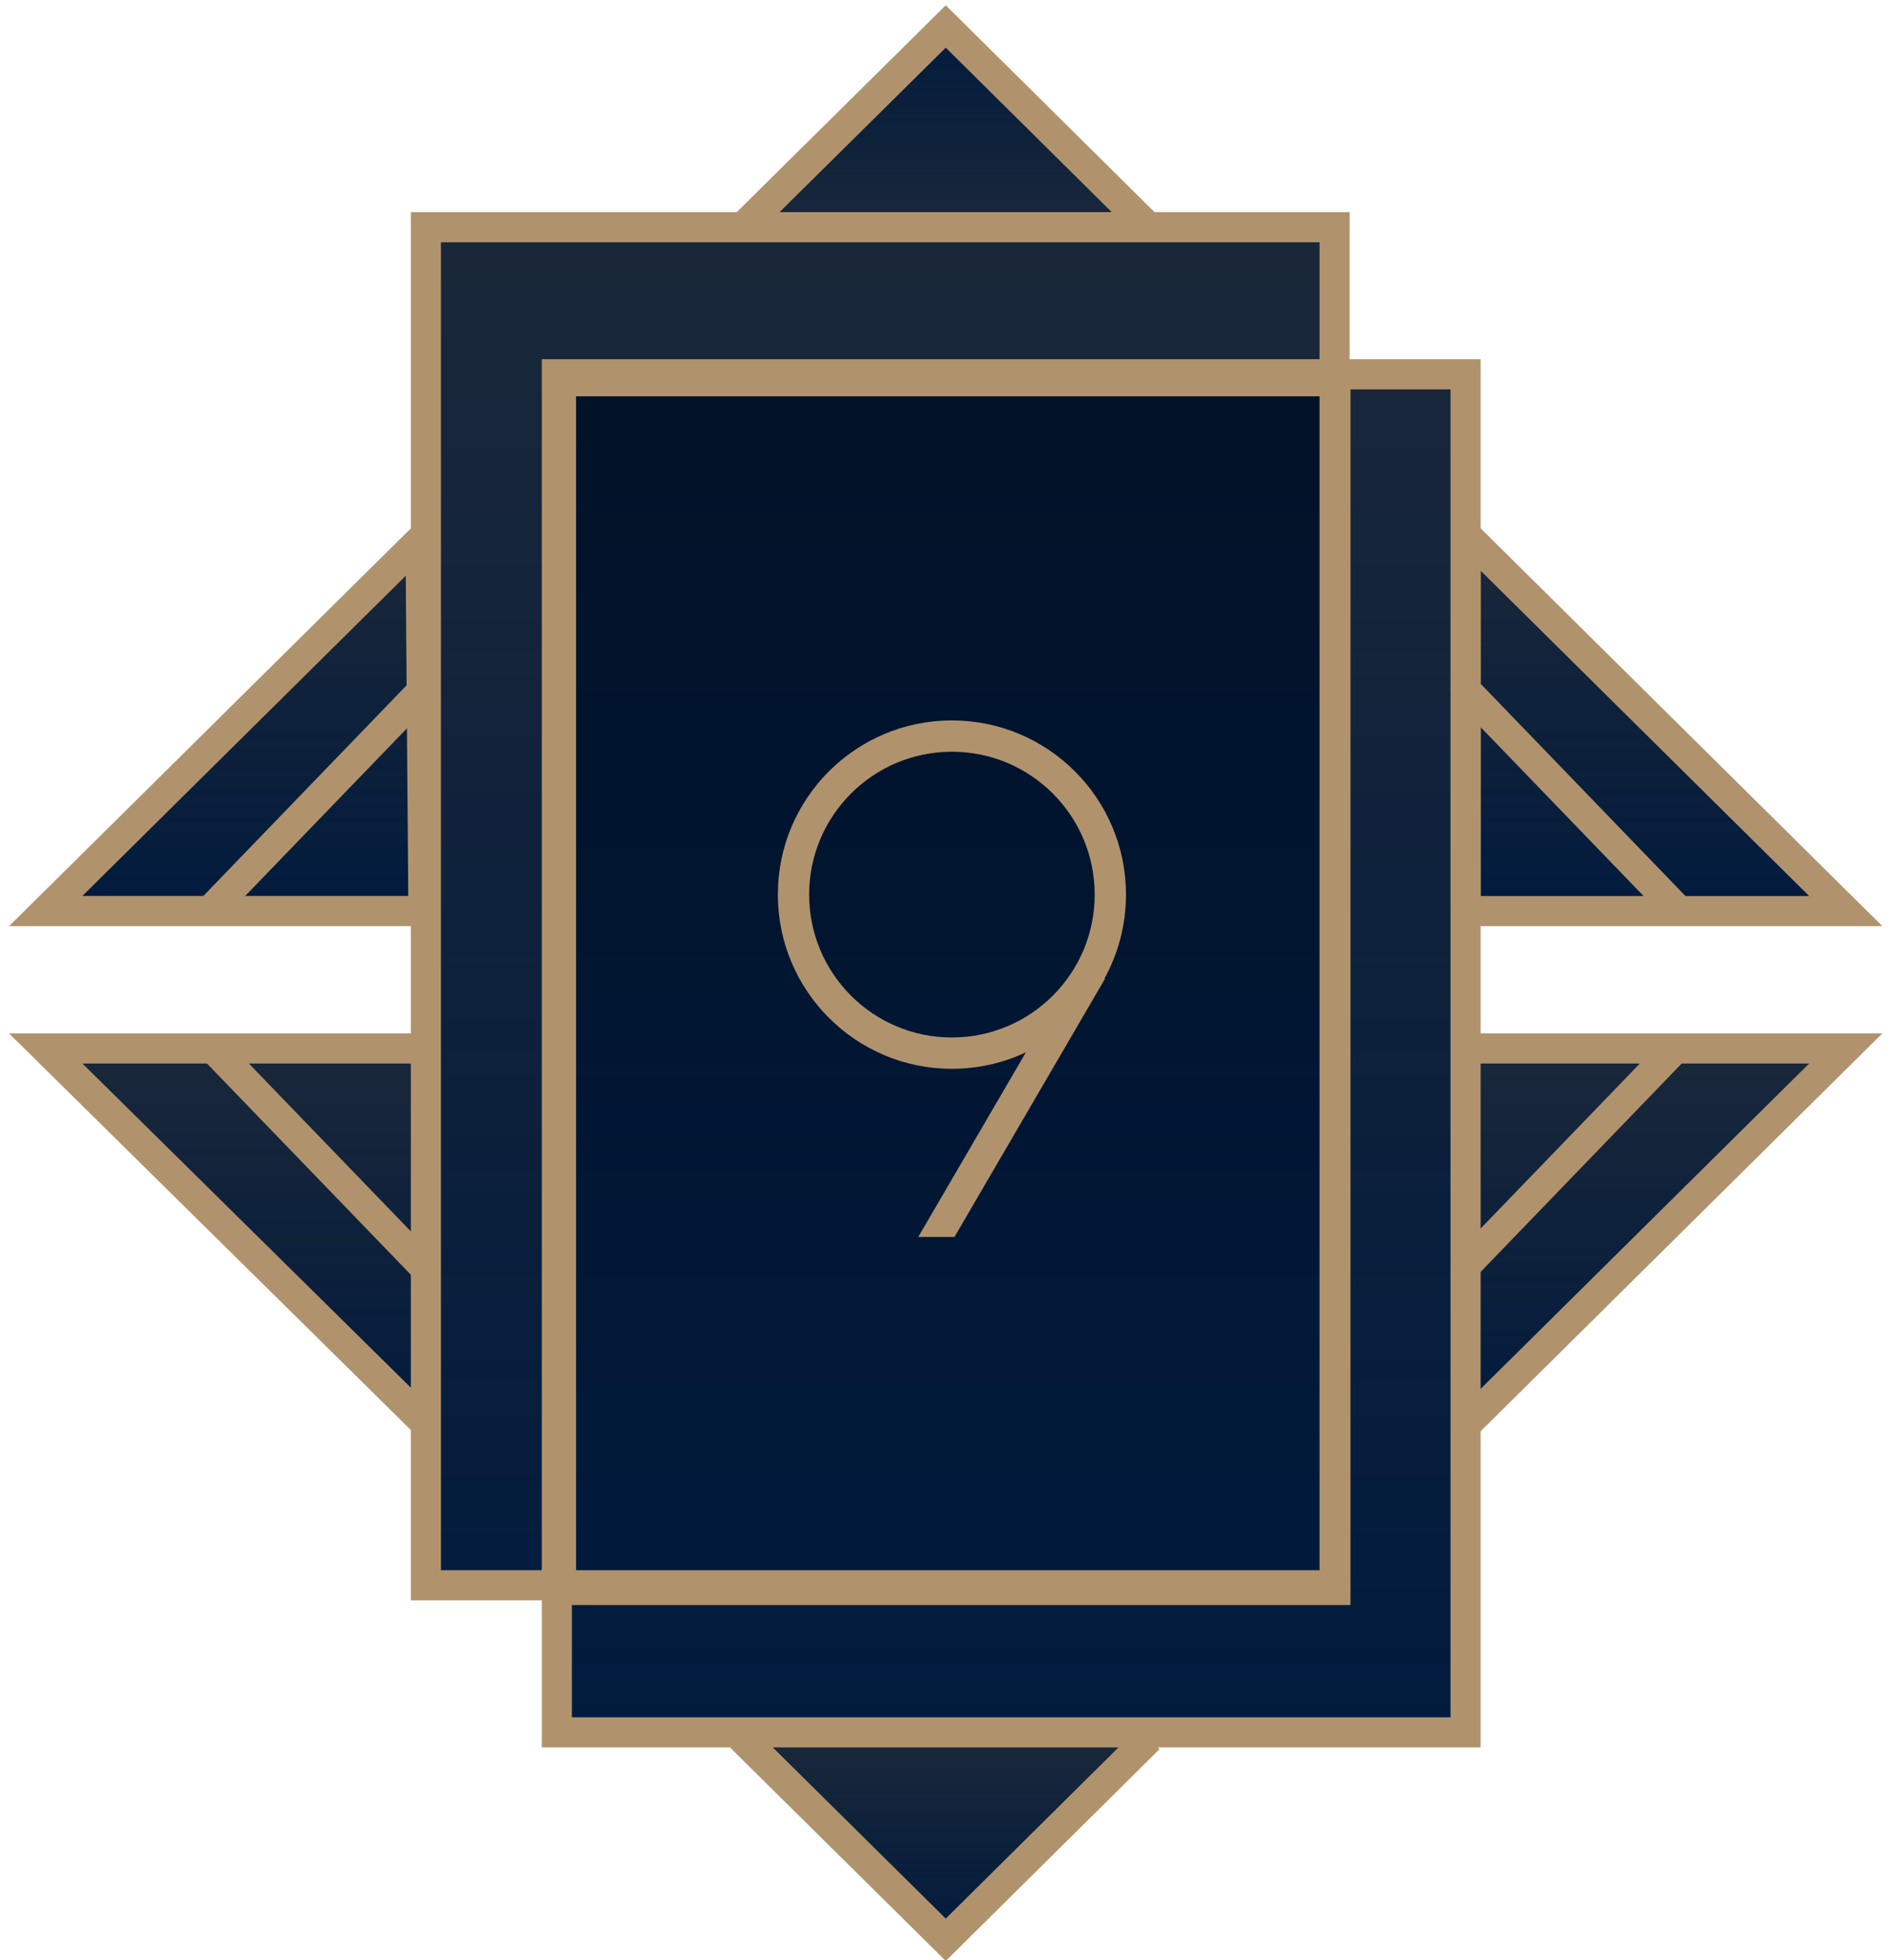 <?xml version="1.0" encoding="UTF-8"?>
<svg width="143px" height="148px" viewBox="0 0 143 148" version="1.1" xmlns="http://www.w3.org/2000/svg" xmlns:xlink="http://www.w3.org/1999/xlink">
    <title>game_icon</title>
    <defs>
        <linearGradient x1="50%" y1="3.41%" x2="50%" y2="100%" id="linearGradient-1">
            <stop stop-color="#000F24" stop-opacity="0.9" offset="0%"></stop>
            <stop stop-color="#011B3E" offset="100%"></stop>
        </linearGradient>
        <linearGradient x1="50%" y1="3.41%" x2="50%" y2="100%" id="linearGradient-2">
            <stop stop-color="#000F24" stop-opacity="0.9" offset="0%"></stop>
            <stop stop-color="#011B3E" offset="100%"></stop>
        </linearGradient>
        <linearGradient x1="50%" y1="3.41%" x2="50%" y2="100%" id="linearGradient-3">
            <stop stop-color="#000F24" stop-opacity="0.9" offset="0%"></stop>
            <stop stop-color="#011B3E" offset="100%"></stop>
        </linearGradient>
        <linearGradient x1="50%" y1="3.41%" x2="50%" y2="100%" id="linearGradient-4">
            <stop stop-color="#000F24" stop-opacity="0.9" offset="0%"></stop>
            <stop stop-color="#011B3E" offset="100%"></stop>
        </linearGradient>
        <linearGradient x1="50%" y1="3.41%" x2="50%" y2="100%" id="linearGradient-5">
            <stop stop-color="#000F24" stop-opacity="0.9" offset="0%"></stop>
            <stop stop-color="#011B3E" offset="100%"></stop>
        </linearGradient>
        <linearGradient x1="50%" y1="3.41%" x2="50%" y2="100%" id="linearGradient-6">
            <stop stop-color="#000F24" stop-opacity="0.9" offset="0%"></stop>
            <stop stop-color="#011B3E" offset="100%"></stop>
        </linearGradient>
    </defs>
    <g id="Game" stroke="none" stroke-width="1" fill="none" fill-rule="evenodd">
        <g id="WE_games_Baccart" transform="translate(-651, -396)">
            <g id="Group" transform="translate(638, 385)">
                <g id="Group" transform="translate(6.5, 6.5)">
                    <g id="Group-2" transform="translate(9.1, 3.9)">
                        <g id="Group-35" transform="translate(0, 0.91)" stroke="#B0936D" stroke-width="2.275">
                            <g id="Group-15" transform="translate(0, 0.901)">
                                <path d="M108.113,39.151 L136.831,67.574 L108.113,67.574 L108.113,39.151 Z M29.166,39.555 L29.388,67.573 L0.852,67.573 L29.166,39.555 Z M29.835,50.384 L13.455,67.349 M107.64,50.384 L124.02,67.349" id="Combined-Shape" fill="url(#linearGradient-1)"></path>
                                <path d="M29.572,77.946 L0.854,77.946 L30.136,106.831 M29.835,94.844 L13.455,77.879" id="Combined-Shape" fill="url(#linearGradient-2)"></path>
                                <path d="M108.113,106.371 L136.831,77.945 L108.113,77.945 M107.64,94.844 L124.02,77.879" id="Combined-Shape" fill="url(#linearGradient-3)"></path>
                                <polyline id="Stroke-13" fill="url(#linearGradient-4)" points="53.382 129.947 68.844 145.238 84.197 130.036"></polyline>
                                <polyline id="Stroke-13-Copy" fill="url(#linearGradient-4)" transform="translate(68.79, 8.434) scale(1, -1) translate(-68.79, -8.434) " points="53.382 0.789 68.844 16.08 84.197 0.878"></polyline>
                            </g>
                        </g>
                        <rect id="Rectangle" fill="url(#linearGradient-5)" x="40.3" y="28.6" width="58.5" height="92.3"></rect>
                        <path d="M108.111,28.858 L108.111,131.39 L39.466,131.39 L39.466,120.287 L39.78,120.286 L39.78,29.38 L98.218,29.38 L98.218,28.858 L108.111,28.858 Z M98.28,29.38 L98.218,29.38 L98.218,120.287 L39.78,120.286 L39.78,120.64 L98.28,120.64 L98.28,29.38 Z M98.218,17.755 L98.218,28.858 L39.466,28.858 L39.466,120.287 L29.573,120.287 L29.573,17.755 L98.218,17.755 Z" id="Combined-Shape" stroke="#B0936D" stroke-width="2.275" fill="url(#linearGradient-6)"></path>
                        <g id="Group" transform="translate(56.16, 54.99)" fill="#B0936D" fill-rule="nonzero">
                            <path d="M13.146,1.24344979e-14 C20.41,1.24344979e-14 26.298,5.888 26.298,13.149 C26.298,15.445 25.71,17.604 24.676,19.483 L24.713,19.505 L13.341,39 L10.605,39 L18.739,25.057 C17.042,25.855 15.146,26.302 13.146,26.302 C5.887,26.302 -9.48574552e-13,20.412 -9.48574552e-13,13.149 C-9.48574552e-13,5.889 5.887,1.24344979e-14 13.146,1.24344979e-14 Z M13.146,2.364 C7.193,2.364 2.364,7.195 2.364,13.149 C2.364,19.107 7.192,23.938 13.146,23.938 C19.105,23.938 23.935,19.108 23.935,13.149 C23.935,7.194 19.105,2.364 13.146,2.364 Z" id="Combined-Shape"></path>
                        </g>
                    </g>
                </g>
            </g>
        </g>
    </g>
</svg>